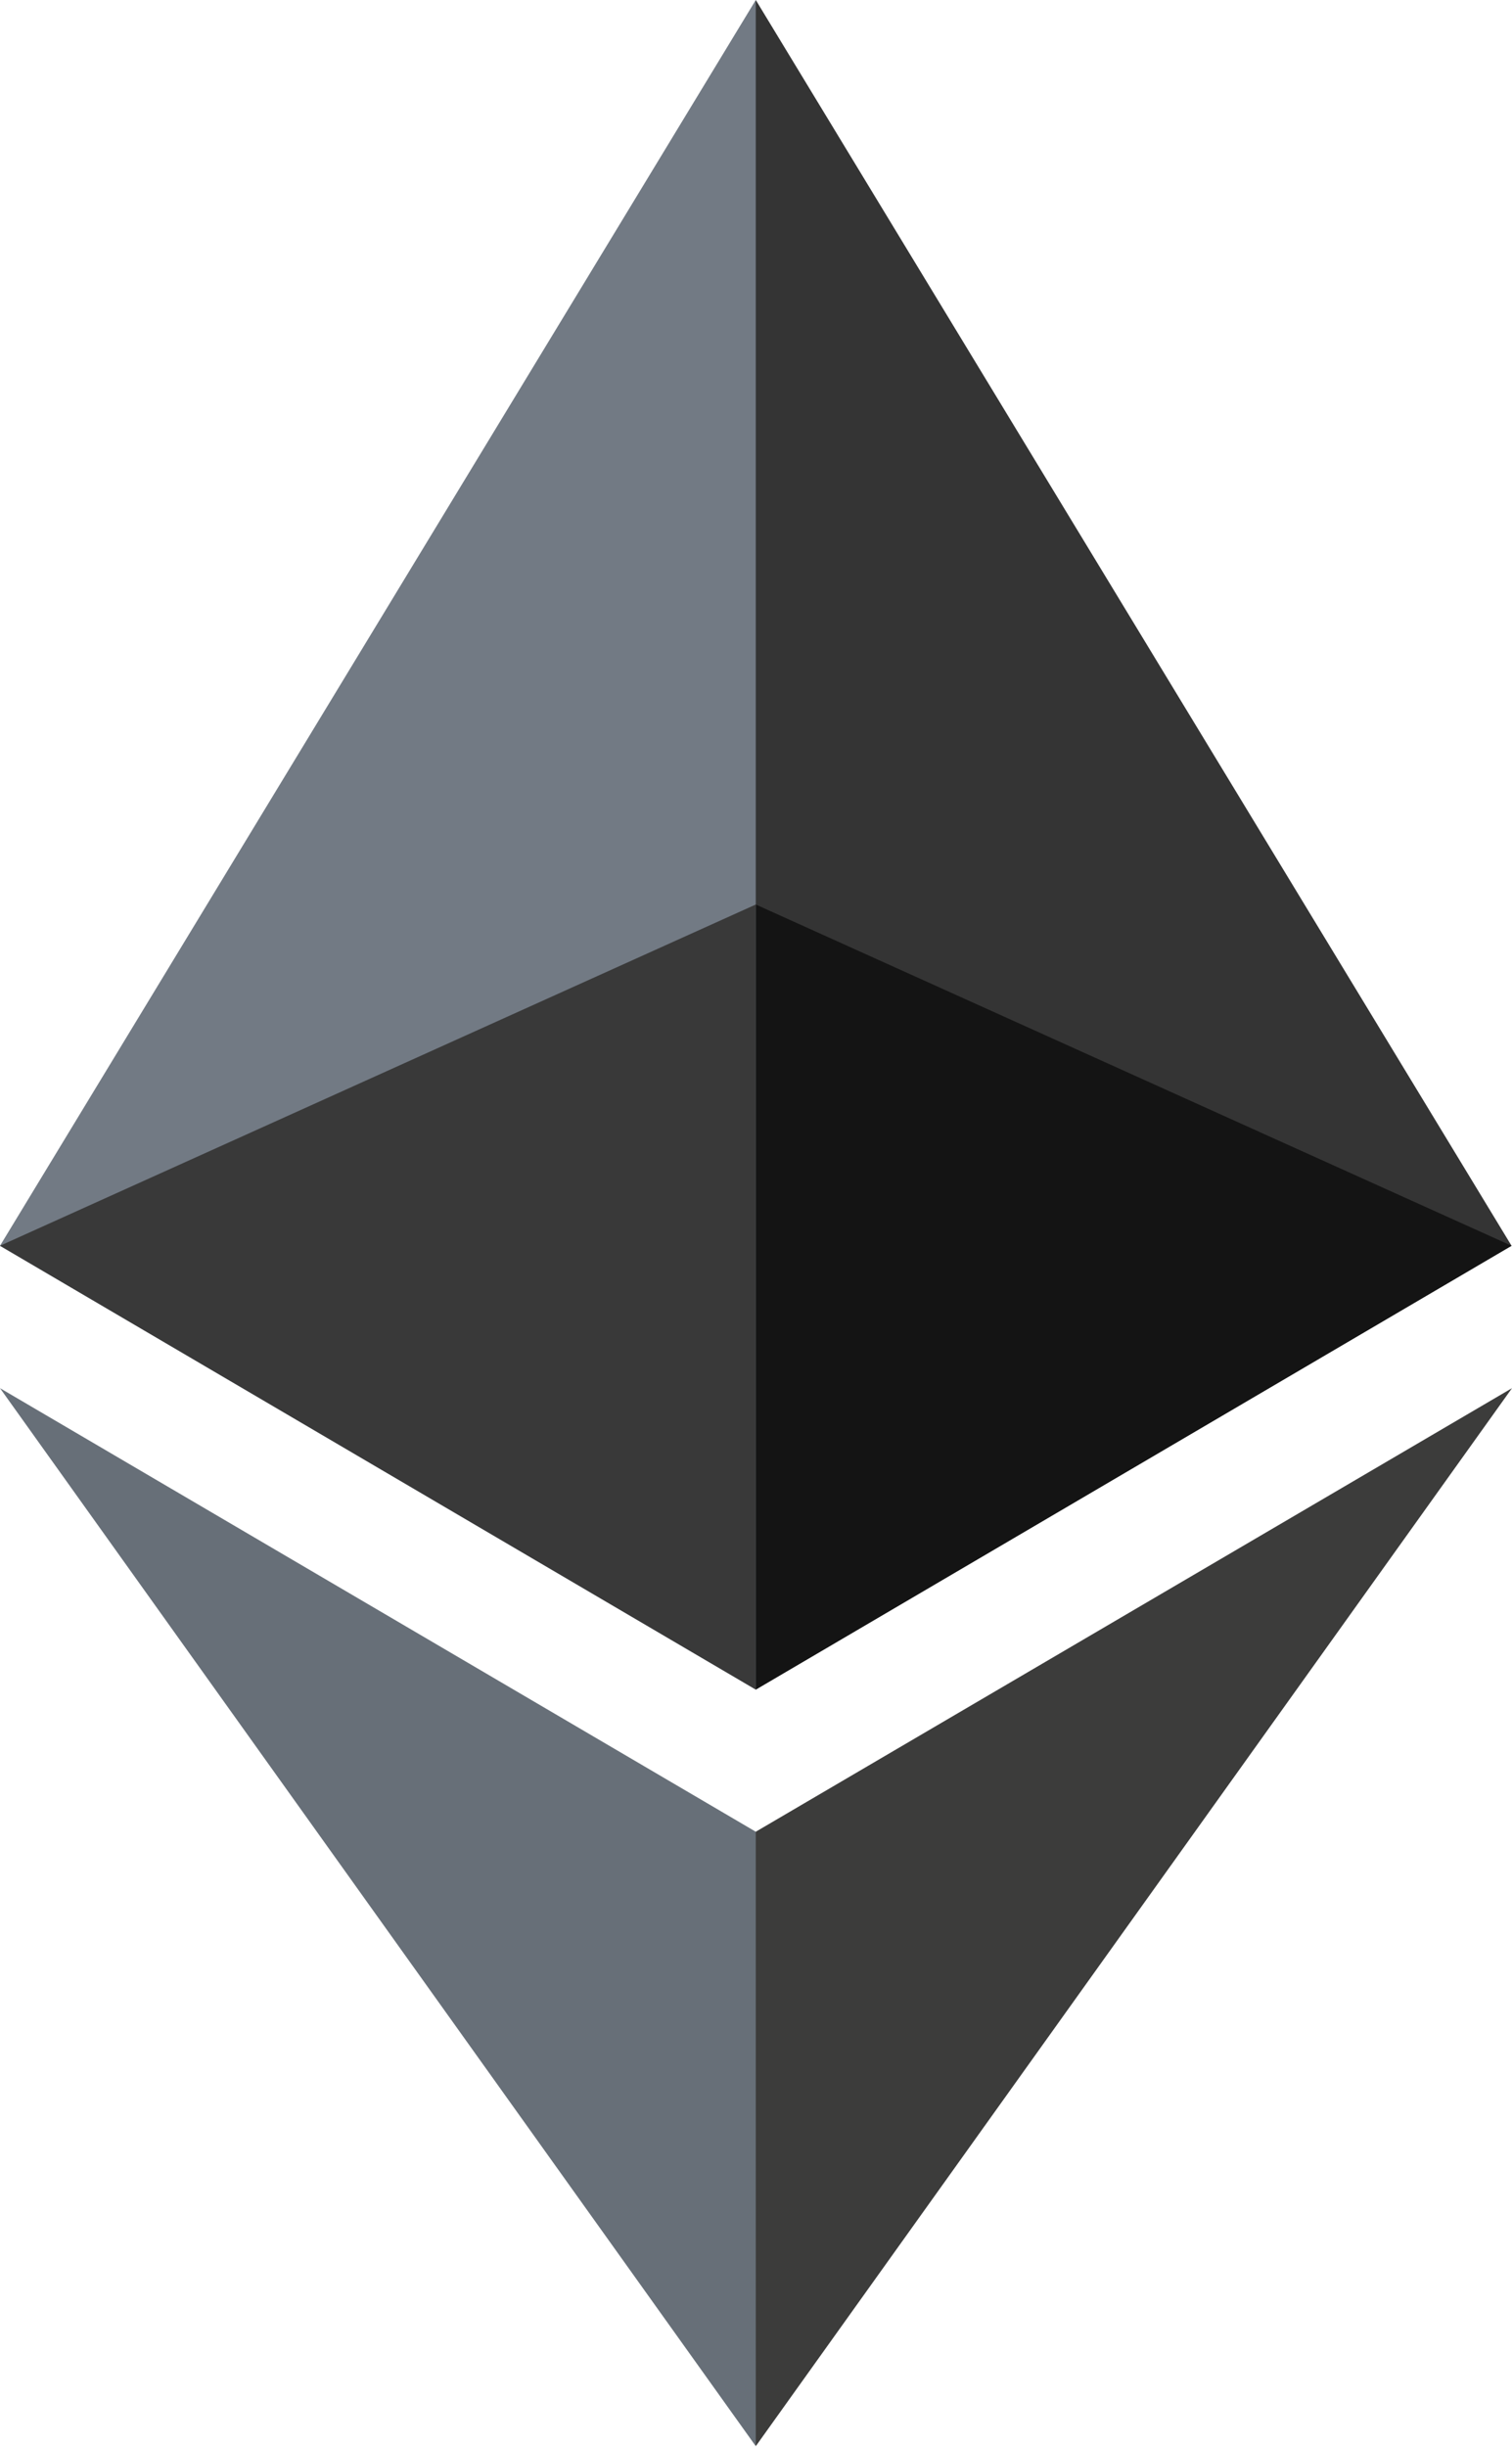 <svg width="47" height="76" viewBox="0 0 47 76" fill="none" xmlns="http://www.w3.org/2000/svg">
  <path d="M23.493 0L22.98 1.731V51.973L23.493 52.482L46.986 38.696L23.493 0Z" fill="#343434"/>
  <path d="M23.493 0L0 38.696L23.493 52.482V28.096V0Z" fill="#727A84"/>
  <path d="M23.493 56.897L23.204 57.247V75.144L23.493 75.983L47 43.119L23.493 56.897Z" fill="#3C3C3B"/>
  <path d="M23.493 75.983V56.897L0 43.119L23.493 75.983Z" fill="#676F78"/>
  <path d="M23.493 52.481L46.986 38.696L23.493 28.096V52.481Z" fill="#141414"/>
  <path d="M0 38.696L23.493 52.481V28.096L0 38.696Z" fill="#393939"/>
</svg>
